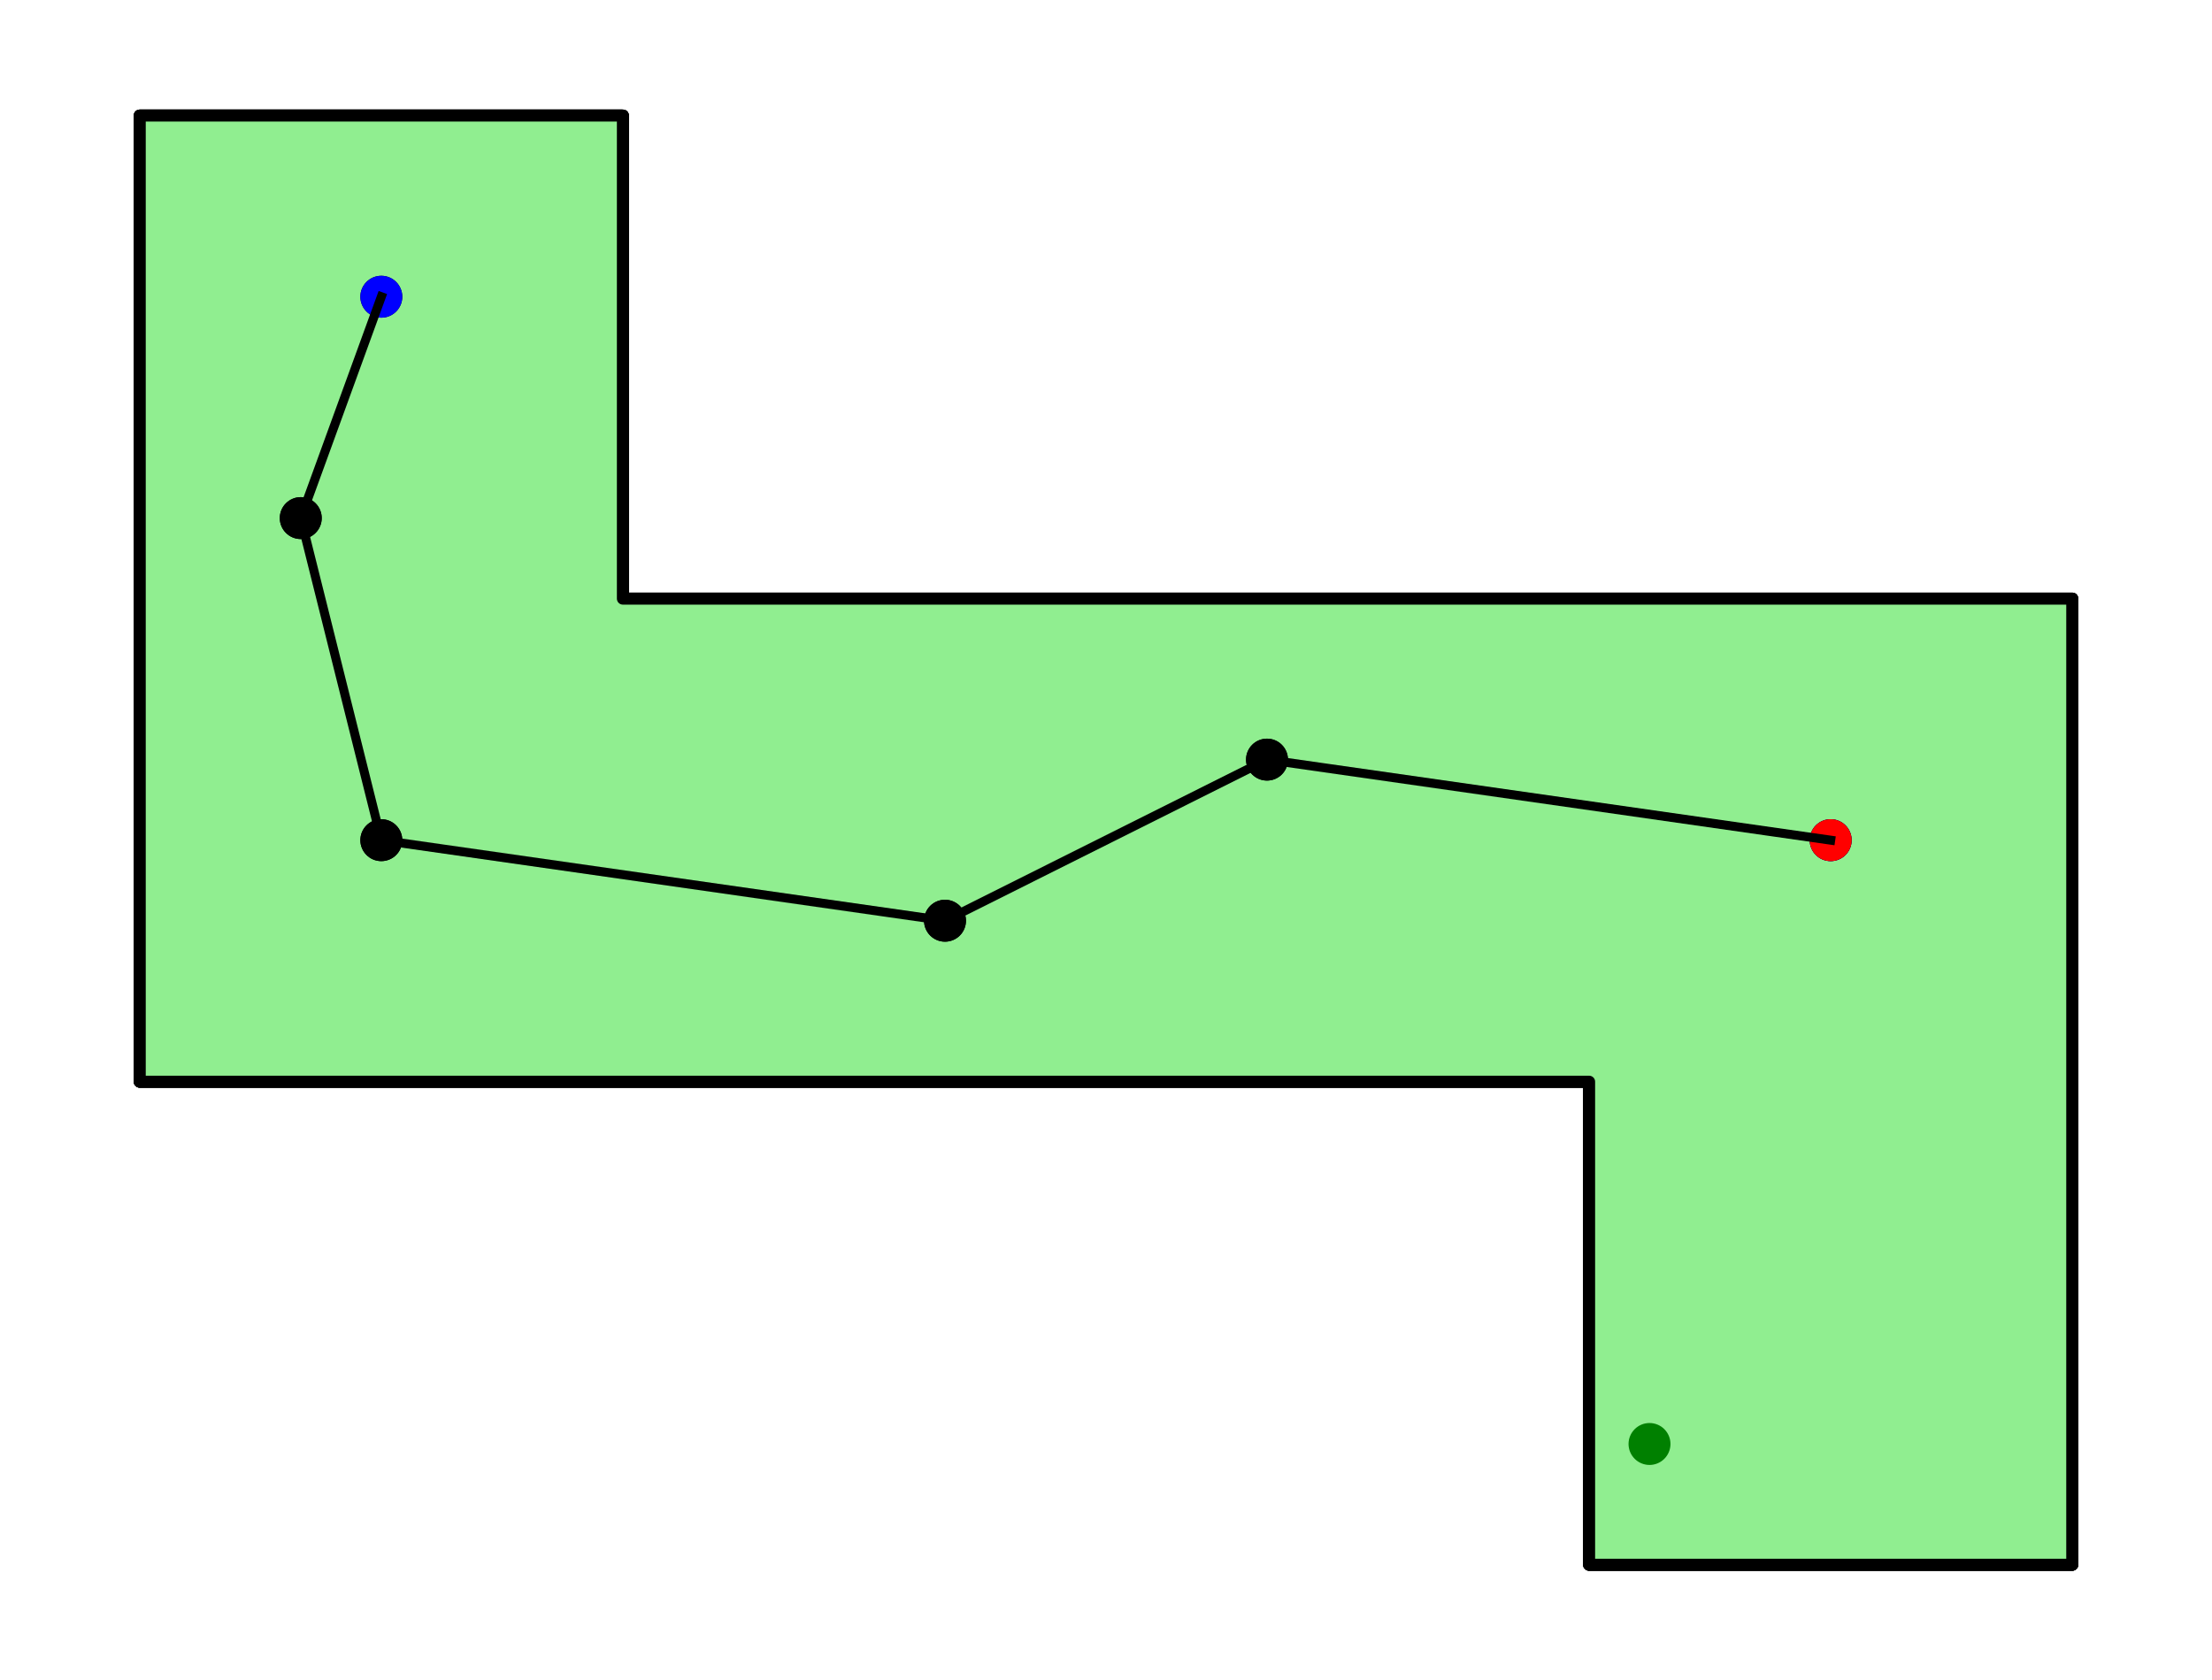<?xml version="1.0" encoding="utf-8" standalone="no"?>
<!DOCTYPE svg PUBLIC "-//W3C//DTD SVG 1.1//EN"
  "http://www.w3.org/Graphics/SVG/1.1/DTD/svg11.dtd">
<svg xmlns:xlink="http://www.w3.org/1999/xlink" width="369.216pt" height="280.512pt" viewBox="0 0 369.216 280.512" xmlns="http://www.w3.org/2000/svg" version="1.1">
 <defs>
  <style type="text/css">*{stroke-linejoin: round; stroke-linecap: butt}</style>
 </defs>
 <g id="figure_1">
  <g id="patch_1">
   <path d="M 0 280.512 
L 369.216 280.512 
L 369.216 0 
L 0 0 
z
" style="fill: #ffffff"/>
  </g>
  <g id="axes_1">
   <g id="PathCollection_1"/>
   <g id="PathCollection_2"/>
   <g id="PathCollection_3"/>
   <g id="PathCollection_4"/>
   <g id="PathCollection_5"/>
   <g id="PathCollection_6"/>
   <g id="PathCollection_7"/>
   <g id="PathCollection_8"/>
   <g id="patch_2">
    <path d="M 265.248 261.216 
L 345.888 261.216 
L 345.888 99.936 
L 103.968 99.936 
L 103.968 19.296 
L 23.328 19.296 
L 23.328 180.576 
L 265.248 180.576 
z
" clip-path="url(#pdc85425526)" style="fill: #d3d3d3; stroke: #000000; stroke-width: 2; stroke-linejoin: miter"/>
   </g>
   <g id="PathCollection_9"/>
   <g id="PathCollection_10"/>
   <g id="PathCollection_11"/>
   <g id="PathCollection_12"/>
   <g id="PathCollection_13"/>
   <g id="PathCollection_14"/>
   <g id="PathCollection_15"/>
   <g id="PathCollection_16"/>
   <g id="patch_3">
    <path d="M 265.248 261.216 
L 345.888 261.216 
L 345.888 99.936 
L 103.968 99.936 
L 103.968 19.296 
L 23.328 19.296 
L 23.328 180.576 
L 265.248 180.576 
z
" clip-path="url(#pdc85425526)" style="fill: #90ee90; stroke: #000000; stroke-width: 2; stroke-linejoin: miter"/>
   </g>
   <g id="PathCollection_17">
    <defs>
     <path id="mbe5d9fb9c3" d="M 0 3 
C 0.796 3 1.559 2.684 2.121 2.121 
C 2.684 1.559 3 0.796 3 0 
C 3 -0.796 2.684 -1.559 2.121 -2.121 
C 1.559 -2.684 0.796 -3 0 -3 
C -0.796 -3 -1.559 -2.684 -2.121 -2.121 
C -2.684 -1.559 -3 -0.796 -3 0 
C -3 0.796 -2.684 1.559 -2.121 2.121 
C -1.559 2.684 -0.796 3 0 3 
z
" style="stroke: #0000ff"/>
    </defs>
    <g clip-path="url(#pdc85425526)">
     <use xlink:href="#mbe5d9fb9c3" x="305.568" y="140.256" style="fill: #0000ff; stroke: #0000ff"/>
    </g>
   </g>
   <g id="PathCollection_18">
    <defs>
     <path id="m00ff2c80bb" d="M 0 3 
C 0.796 3 1.559 2.684 2.121 2.121 
C 2.684 1.559 3 0.796 3 0 
C 3 -0.796 2.684 -1.559 2.121 -2.121 
C 1.559 -2.684 0.796 -3 0 -3 
C -0.796 -3 -1.559 -2.684 -2.121 -2.121 
C -2.684 -1.559 -3 -0.796 -3 0 
C -3 0.796 -2.684 1.559 -2.121 2.121 
C -1.559 2.684 -0.796 3 0 3 
z
" style="stroke: #008000"/>
    </defs>
    <g clip-path="url(#pdc85425526)">
     <use xlink:href="#m00ff2c80bb" x="275.328" y="241.056" style="fill: #008000; stroke: #008000"/>
    </g>
   </g>
   <g id="PathCollection_19"/>
   <g id="PathCollection_20"/>
   <g id="PathCollection_21"/>
   <g id="PathCollection_22"/>
   <g id="PathCollection_23"/>
   <g id="PathCollection_24"/>
   <g id="PathCollection_25"/>
   <g id="PathCollection_26"/>
   <g id="patch_4">
    <path d="M 265.248 261.216 
L 345.888 261.216 
L 345.888 99.936 
L 103.968 99.936 
L 103.968 19.296 
L 23.328 19.296 
L 23.328 180.576 
L 265.248 180.576 
z
" clip-path="url(#pdc85425526)" style="fill: #d3d3d3; stroke: #000000; stroke-width: 2; stroke-linejoin: miter"/>
   </g>
   <g id="PathCollection_27"/>
   <g id="PathCollection_28"/>
   <g id="PathCollection_29"/>
   <g id="PathCollection_30"/>
   <g id="PathCollection_31"/>
   <g id="PathCollection_32"/>
   <g id="PathCollection_33"/>
   <g id="PathCollection_34"/>
   <g id="patch_5">
    <path d="M 265.248 261.216 
L 345.888 261.216 
L 345.888 99.936 
L 103.968 99.936 
L 103.968 19.296 
L 23.328 19.296 
L 23.328 180.576 
L 265.248 180.576 
z
" clip-path="url(#pdc85425526)" style="fill: #90ee90; stroke: #000000; stroke-width: 2; stroke-linejoin: miter"/>
   </g>
   <g id="PathCollection_35">
    <g clip-path="url(#pdc85425526)">
     <use xlink:href="#mbe5d9fb9c3" x="305.568" y="140.256" style="fill: #0000ff; stroke: #0000ff"/>
    </g>
   </g>
   <g id="PathCollection_36">
    <defs>
     <path id="m8349249f40" d="M 0 3 
C 0.796 3 1.559 2.684 2.121 2.121 
C 2.684 1.559 3 0.796 3 0 
C 3 -0.796 2.684 -1.559 2.121 -2.121 
C 1.559 -2.684 0.796 -3 0 -3 
C -0.796 -3 -1.559 -2.684 -2.121 -2.121 
C -2.684 -1.559 -3 -0.796 -3 0 
C -3 0.796 -2.684 1.559 -2.121 2.121 
C -1.559 2.684 -0.796 3 0 3 
z
" style="stroke: #000000"/>
    </defs>
    <g clip-path="url(#pdc85425526)">
     <use xlink:href="#m8349249f40" x="63.648" y="49.536" style="stroke: #000000"/>
    </g>
   </g>
   <g id="PathCollection_37">
    <g clip-path="url(#pdc85425526)">
     <use xlink:href="#m8349249f40" x="50.201" y="86.489" style="stroke: #000000"/>
    </g>
   </g>
   <g id="PathCollection_38">
    <g clip-path="url(#pdc85425526)">
     <use xlink:href="#m8349249f40" x="50.201" y="86.489" style="stroke: #000000"/>
    </g>
   </g>
   <g id="PathCollection_39">
    <g clip-path="url(#pdc85425526)">
     <use xlink:href="#m8349249f40" x="63.648" y="140.256" style="stroke: #000000"/>
    </g>
   </g>
   <g id="PathCollection_40">
    <g clip-path="url(#pdc85425526)">
     <use xlink:href="#m8349249f40" x="63.648" y="140.256" style="stroke: #000000"/>
    </g>
   </g>
   <g id="PathCollection_41">
    <g clip-path="url(#pdc85425526)">
     <use xlink:href="#m8349249f40" x="157.735" y="153.703" style="stroke: #000000"/>
    </g>
   </g>
   <g id="PathCollection_42">
    <g clip-path="url(#pdc85425526)">
     <use xlink:href="#m8349249f40" x="157.735" y="153.703" style="stroke: #000000"/>
    </g>
   </g>
   <g id="PathCollection_43">
    <g clip-path="url(#pdc85425526)">
     <use xlink:href="#m8349249f40" x="211.481" y="126.809" style="stroke: #000000"/>
    </g>
   </g>
   <g id="PathCollection_44">
    <g clip-path="url(#pdc85425526)">
     <use xlink:href="#m8349249f40" x="211.481" y="126.809" style="stroke: #000000"/>
    </g>
   </g>
   <g id="PathCollection_45">
    <g clip-path="url(#pdc85425526)">
     <use xlink:href="#m8349249f40" x="305.568" y="140.256" style="stroke: #000000"/>
    </g>
   </g>
   <g id="PathCollection_46">
    <g clip-path="url(#pdc85425526)">
     <use xlink:href="#mbe5d9fb9c3" x="63.648" y="49.536" style="fill: #0000ff; stroke: #0000ff"/>
    </g>
   </g>
   <g id="PathCollection_47">
    <defs>
     <path id="mf808f235e3" d="M 0 3 
C 0.796 3 1.559 2.684 2.121 2.121 
C 2.684 1.559 3 0.796 3 0 
C 3 -0.796 2.684 -1.559 2.121 -2.121 
C 1.559 -2.684 0.796 -3 0 -3 
C -0.796 -3 -1.559 -2.684 -2.121 -2.121 
C -2.684 -1.559 -3 -0.796 -3 0 
C -3 0.796 -2.684 1.559 -2.121 2.121 
C -1.559 2.684 -0.796 3 0 3 
z
" style="stroke: #ff0000"/>
    </defs>
    <g clip-path="url(#pdc85425526)">
     <use xlink:href="#mf808f235e3" x="305.568" y="140.256" style="fill: #ff0000; stroke: #ff0000"/>
    </g>
   </g>
   <g id="PathCollection_48">
    <g clip-path="url(#pdc85425526)">
     <use xlink:href="#m00ff2c80bb" x="275.328" y="241.056" style="fill: #008000; stroke: #008000"/>
    </g>
   </g>
   <g id="line2d_1">
    <path d="M 63.648 49.536 
L 50.201 86.489 
" clip-path="url(#pdc85425526)" style="fill: none; stroke: #000000; stroke-width: 1.5; stroke-linecap: square"/>
   </g>
   <g id="line2d_2">
    <path d="M 50.201 86.489 
L 63.648 140.256 
" clip-path="url(#pdc85425526)" style="fill: none; stroke: #000000; stroke-width: 1.5; stroke-linecap: square"/>
   </g>
   <g id="line2d_3">
    <path d="M 63.648 140.256 
L 157.735 153.703 
" clip-path="url(#pdc85425526)" style="fill: none; stroke: #000000; stroke-width: 1.5; stroke-linecap: square"/>
   </g>
   <g id="line2d_4">
    <path d="M 157.735 153.703 
L 211.481 126.809 
" clip-path="url(#pdc85425526)" style="fill: none; stroke: #000000; stroke-width: 1.5; stroke-linecap: square"/>
   </g>
   <g id="line2d_5">
    <path d="M 211.481 126.809 
L 305.568 140.256 
" clip-path="url(#pdc85425526)" style="fill: none; stroke: #000000; stroke-width: 1.5; stroke-linecap: square"/>
   </g>
  </g>
 </g>
 <defs>
  <clipPath id="pdc85425526">
   <rect x="7.2" y="7.2" width="354.816" height="266.112"/>
  </clipPath>
 </defs>
</svg>
